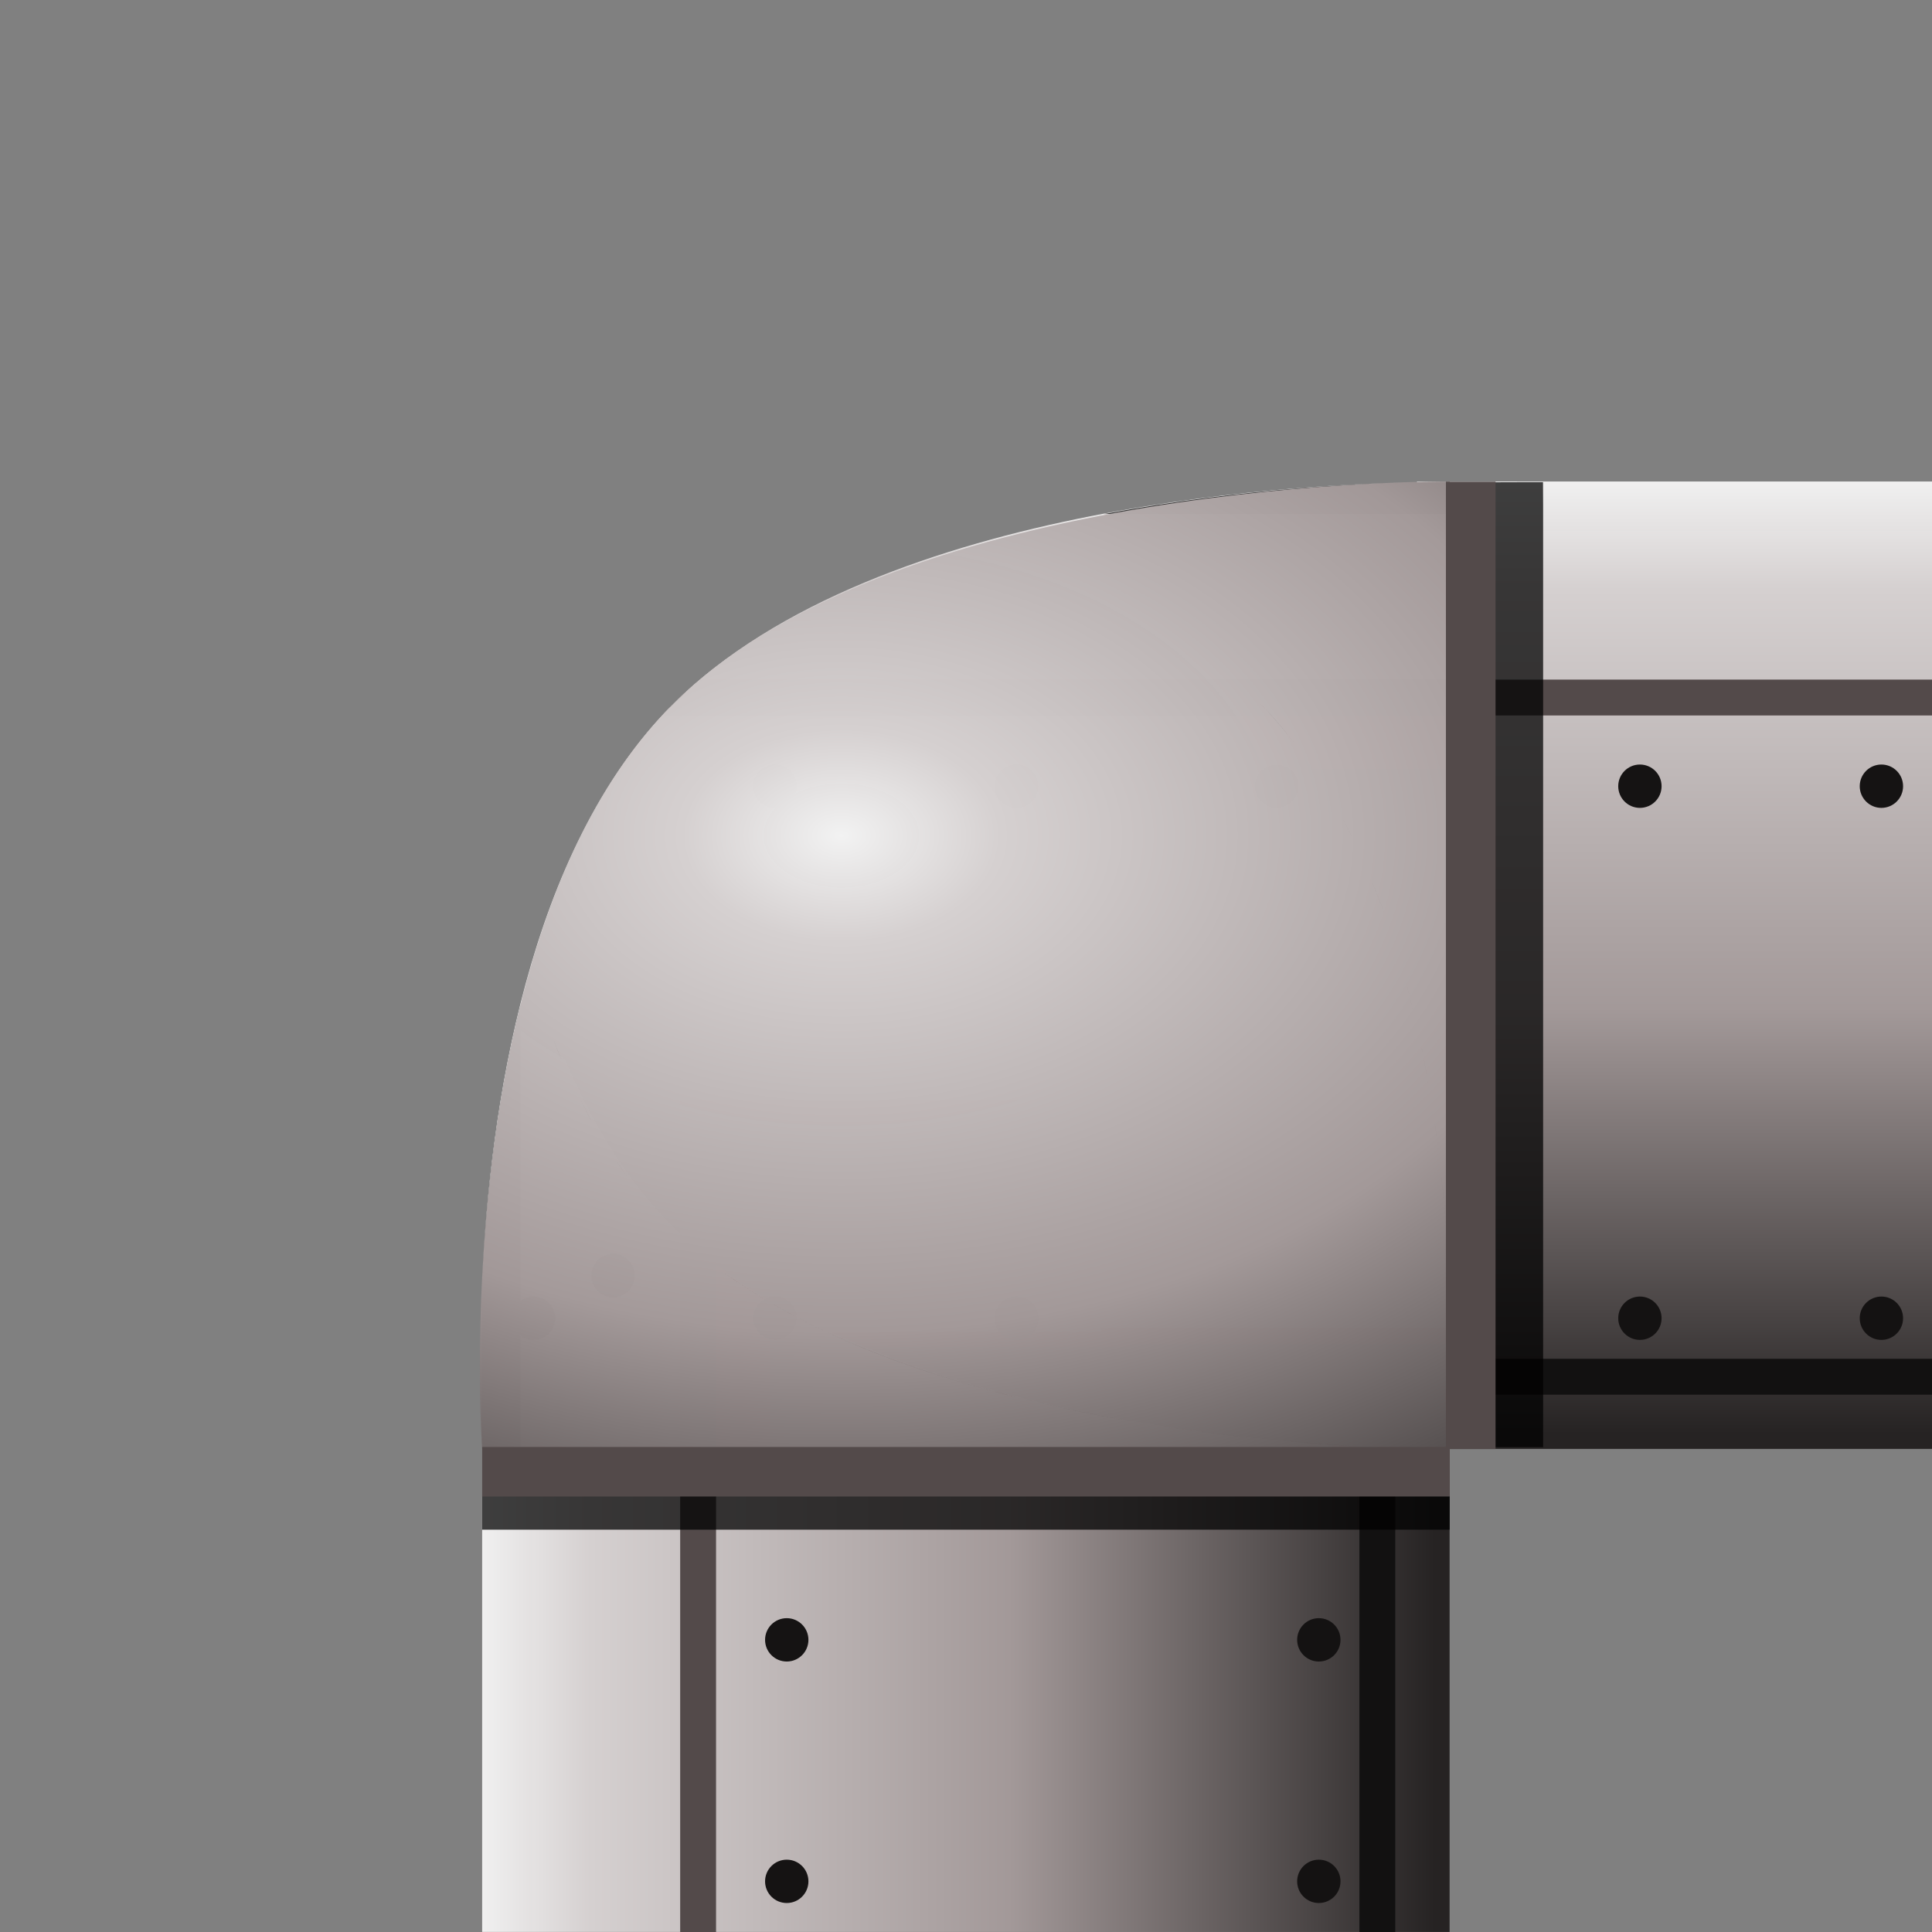 <?xml version="1.0" encoding="UTF-8" standalone="no"?>
<!-- Created with Inkscape (http://www.inkscape.org/) -->

<svg
   xmlns:dc="http://purl.org/dc/elements/1.1/"
   xmlns:cc="http://creativecommons.org/ns#"
   xmlns:rdf="http://www.w3.org/1999/02/22-rdf-syntax-ns#"
   xmlns:svg="http://www.w3.org/2000/svg"
   xmlns="http://www.w3.org/2000/svg"
   xmlns:xlink="http://www.w3.org/1999/xlink"
   xmlns:sodipodi="http://sodipodi.sourceforge.net/DTD/sodipodi-0.dtd"
   xmlns:inkscape="http://www.inkscape.org/namespaces/inkscape"
   width="32"
   height="32"
   viewBox="0 0 32 32"
   version="1.1"
   id="svg8"
   inkscape:version="0.92.3 (2405546, 2018-03-11)"
   sodipodi:docname="pipe_SE.svg">
  <rect x="0" y="0" width="32" height="32" fill="#808080" stroke="none"/>
  <defs
     id="defs2">
    <linearGradient
       inkscape:collect="always"
       xlink:href="#linearGradient4751"
       id="linearGradient4753"
       x1="22.207"
       y1="1098.375"
       x2="22.207"
       y2="1114.268"
       gradientUnits="userSpaceOnUse"
       gradientTransform="matrix(0,1.495,1,0,-1090.5,1074.63)" />
    <linearGradient
       inkscape:collect="always"
       id="linearGradient4751">
      <stop
         style="stop-color:#f2f2f2;stop-opacity:1"
         offset="0"
         id="stop4747" />
      <stop
         id="stop4757"
         offset="0.119"
         style="stop-color:#d5d0d0;stop-opacity:0.996" />
      <stop
         id="stop4755"
         offset="0.557"
         style="stop-color:#a39999;stop-opacity:0.992" />
      <stop
         style="stop-color:#252222;stop-opacity:0.996"
         offset="1"
         id="stop4749" />
    </linearGradient>
    <linearGradient
       inkscape:collect="always"
       xlink:href="#linearGradient4751"
       id="linearGradient4753-2"
       x1="22.207"
       y1="1098.375"
       x2="22.207"
       y2="1114.268"
       gradientUnits="userSpaceOnUse"
       gradientTransform="matrix(1.495,0,0,1,-15.869,-1090.51)" />
    <radialGradient
       inkscape:collect="always"
       xlink:href="#linearGradient4751"
       id="radialGradient945"
       cx="12.551"
       cy="14.723"
       fx="12.551"
       fy="14.723"
       r="8.013"
       gradientTransform="matrix(2.75,0,0,-1.843,-20.579,1131.475)"
       gradientUnits="userSpaceOnUse" />
  </defs>
  <sodipodi:namedview
     id="base"
     pagecolor="#ffffff"
     bordercolor="#666666"
     borderopacity="1.0"
     inkscape:pageopacity="0.0"
     inkscape:pageshadow="2"
     inkscape:zoom="22.627417"
     inkscape:cx="22.525068"
     inkscape:cy="11.390303"
     inkscape:document-units="px"
     inkscape:current-layer="layer1"
     showgrid="false"
     inkscape:window-width="1920"
     inkscape:window-height="1017"
     inkscape:window-x="-8"
     inkscape:window-y="-8"
     inkscape:window-maximized="1"
     units="px"
     showguides="false"
     inkscape:guide-bbox="true"
     inkscape:snap-bbox="false"
     inkscape:snap-page="true"
     inkscape:snap-global="false">
    <sodipodi:guide
       position="50,108.214"
       orientation="1,0"
       id="guide4746"
       inkscape:locked="false" />
  </sodipodi:namedview>
  <g
     inkscape:label="Layer 1"
     inkscape:groupmode="layer"
     id="layer1"
     transform="translate(0,-1090.5)">
    <path
       inkscape:connector-curvature="0"
       style="opacity:1;fill:url(#linearGradient4753);fill-opacity:1;fill-rule:nonzero;stroke:none;stroke-width:1;stroke-linecap:butt;stroke-linejoin:miter;stroke-miterlimit:4;stroke-dasharray:none;stroke-dashoffset:0.5;stroke-opacity:1"
       d="m 7.986,1122.498 v -8.053 -2.734 c 0.131,-2.812 0.739,-7.125 3.156,-9.543 1.224,-1.224 3.006,-2.039 4.855,-2.586 1.85,0.547 3.633,1.362 4.857,2.586 2.399,2.399 3.019,6.684 3.156,9.506 v 2.014 0.727 8.084 z"
       id="rect4750" />
    <path
       style="opacity:1;fill:#131111;fill-opacity:0.996;fill-rule:nonzero;stroke:none;stroke-width:0.757;stroke-linecap:butt;stroke-linejoin:bevel;stroke-miterlimit:4;stroke-dasharray:none;stroke-dashoffset:0.5;stroke-opacity:1"
       d="m 22.516,1122.5 v -15.334 h 0.594 v 15.334 z"
       id="path8540"
       inkscape:connector-curvature="0" />
    <path
       style="opacity:1;fill:#534a4a;fill-opacity:0.996;fill-rule:nonzero;stroke:none;stroke-width:0.836;stroke-linecap:butt;stroke-linejoin:bevel;stroke-miterlimit:4;stroke-dasharray:none;stroke-dashoffset:0.5;stroke-opacity:1"
       d="M 11.266,1122.5 V 1103.79 h 0.594 v 18.71 z"
       id="rect4812"
       inkscape:connector-curvature="0" />
    <circle
       style="opacity:1;fill:#151313;fill-opacity:0.996;fill-rule:nonzero;stroke:none;stroke-width:0.8;stroke-linecap:butt;stroke-linejoin:bevel;stroke-miterlimit:4;stroke-dasharray:none;stroke-dashoffset:0.5;stroke-opacity:1"
       id="path4817"
       cx="-1107.315"
       cy="-18.967"
       r="0.359"
       transform="matrix(0,-1,-1,0,0,0)" />
    <circle
       r="0.359"
       cy="13.031"
       cx="1121.661"
       id="circle4819"
       style="opacity:1;fill:#151313;fill-opacity:0.996;fill-rule:nonzero;stroke:none;stroke-width:0.8;stroke-linecap:butt;stroke-linejoin:bevel;stroke-miterlimit:4;stroke-dasharray:none;stroke-dashoffset:0.5;stroke-opacity:1"
       transform="matrix(0,1,1,0,0,0)" />
    <circle
       style="opacity:1;fill:#151313;fill-opacity:0.996;fill-rule:nonzero;stroke:none;stroke-width:0.8;stroke-linecap:butt;stroke-linejoin:bevel;stroke-miterlimit:4;stroke-dasharray:none;stroke-dashoffset:0.5;stroke-opacity:1"
       id="circle4821"
       cx="1117.661"
       cy="13.031"
       r="0.359"
       transform="matrix(0,1,1,0,0,0)" />
    <circle
       style="opacity:1;fill:#151313;fill-opacity:0.996;fill-rule:nonzero;stroke:none;stroke-width:0.8;stroke-linecap:butt;stroke-linejoin:bevel;stroke-miterlimit:4;stroke-dasharray:none;stroke-dashoffset:0.5;stroke-opacity:1"
       id="circle4825"
       cx="-1103.315"
       cy="-18.967"
       r="0.359"
       transform="matrix(0,-1,-1,0,0,0)" />
    <circle
       r="0.359"
       cy="-10.154"
       cx="-1107.315"
       id="circle8530"
       style="opacity:1;fill:#151313;fill-opacity:0.996;fill-rule:nonzero;stroke:none;stroke-width:0.8;stroke-linecap:butt;stroke-linejoin:bevel;stroke-miterlimit:4;stroke-dasharray:none;stroke-dashoffset:0.5;stroke-opacity:1"
       transform="matrix(0,-1,-1,0,0,0)" />
    <circle
       style="opacity:1;fill:#151313;fill-opacity:0.996;fill-rule:nonzero;stroke:none;stroke-width:0.8;stroke-linecap:butt;stroke-linejoin:bevel;stroke-miterlimit:4;stroke-dasharray:none;stroke-dashoffset:0.5;stroke-opacity:1"
       id="circle8532"
       cx="1121.661"
       cy="21.844"
       r="0.359"
       transform="matrix(0,1,1,0,0,0)" />
    <circle
       r="0.359"
       cy="21.844"
       cx="1117.661"
       id="circle8534"
       style="opacity:1;fill:#151313;fill-opacity:0.996;fill-rule:nonzero;stroke:none;stroke-width:0.8;stroke-linecap:butt;stroke-linejoin:bevel;stroke-miterlimit:4;stroke-dasharray:none;stroke-dashoffset:0.5;stroke-opacity:1"
       transform="matrix(0,1,1,0,0,0)" />
    <circle
       r="0.359"
       cy="-18.967"
       cx="-1111.628"
       id="circle849"
       style="opacity:1;fill:#151313;fill-opacity:0.996;fill-rule:nonzero;stroke:none;stroke-width:0.8;stroke-linecap:butt;stroke-linejoin:bevel;stroke-miterlimit:4;stroke-dasharray:none;stroke-dashoffset:0.5;stroke-opacity:1"
       transform="matrix(0,-1,-1,0,0,0)" />
    <circle
       style="opacity:1;fill:#151313;fill-opacity:0.996;fill-rule:nonzero;stroke:none;stroke-width:0.8;stroke-linecap:butt;stroke-linejoin:bevel;stroke-miterlimit:4;stroke-dasharray:none;stroke-dashoffset:0.5;stroke-opacity:1"
       id="circle857"
       cx="-1111.628"
       cy="-10.154"
       r="0.359"
       transform="matrix(0,-1,-1,0,0,0)" />
    <path
       style="opacity:1;fill:url(#linearGradient4753-2);fill-opacity:1;fill-rule:nonzero;stroke:none;stroke-width:1;stroke-linecap:butt;stroke-linejoin:miter;stroke-miterlimit:4;stroke-dasharray:none;stroke-dashoffset:0.5;stroke-opacity:1"
       d="M 23.469 7.975 L 23.469 7.992 C 22.064 8.008 14.573 8.237 11.143 11.668 C 10.016 12.795 9.286 14.349 8.809 15.973 C 9.281 17.605 10.005 19.17 11.143 20.309 C 14.846 24.012 23.555 24 23.896 23.998 L 32 23.998 L 32 7.975 L 23.896 7.975 L 23.469 7.975 z "
       transform="translate(0,1090.5)"
       id="rect4750-6" />
    <path
       style="opacity:1;fill:#131111;fill-opacity:0.996;fill-rule:nonzero;stroke:none;stroke-width:0.732;stroke-linecap:butt;stroke-linejoin:bevel;stroke-miterlimit:4;stroke-dasharray:none;stroke-dashoffset:0.5;stroke-opacity:1"
       d="m 18.006,1113.006 v 0.594 H 32 v -0.594 z"
       id="path8540-6"
       inkscape:connector-curvature="0" />
    <path
       style="opacity:1;fill:#534a4a;fill-opacity:0.996;fill-rule:nonzero;stroke:none;stroke-width:0.957;stroke-linecap:butt;stroke-linejoin:bevel;stroke-miterlimit:4;stroke-dasharray:none;stroke-dashoffset:0.5;stroke-opacity:1"
       d="M 11.609 11.256 C 11.45 11.39 11.288 11.522 11.143 11.668 C 11.086 11.724 11.041 11.791 10.986 11.85 L 32 11.85 L 32 11.256 L 11.609 11.256 z "
       transform="translate(0,1090.5)"
       id="rect4812-0" />
    <circle
       style="opacity:1;fill:#151313;fill-opacity:0.996;fill-rule:nonzero;stroke:none;stroke-width:0.8;stroke-linecap:butt;stroke-linejoin:bevel;stroke-miterlimit:4;stroke-dasharray:none;stroke-dashoffset:0.5;stroke-opacity:1"
       id="path4817-3"
       cx="-16.836"
       cy="1103.522"
       r="0.359"
       transform="scale(-1,1)" />
    <circle
       r="0.359"
       cy="1103.522"
       cx="31.162"
       id="circle4819-9"
       style="opacity:1;fill:#151313;fill-opacity:0.996;fill-rule:nonzero;stroke:none;stroke-width:0.8;stroke-linecap:butt;stroke-linejoin:bevel;stroke-miterlimit:4;stroke-dasharray:none;stroke-dashoffset:0.5;stroke-opacity:1" />
    <circle
       style="opacity:1;fill:#151313;fill-opacity:0.996;fill-rule:nonzero;stroke:none;stroke-width:0.8;stroke-linecap:butt;stroke-linejoin:bevel;stroke-miterlimit:4;stroke-dasharray:none;stroke-dashoffset:0.5;stroke-opacity:1"
       id="circle4821-9"
       cx="27.162"
       cy="1103.522"
       r="0.359" />
    <circle
       style="opacity:1;fill:#151313;fill-opacity:0.996;fill-rule:nonzero;stroke:none;stroke-width:0.8;stroke-linecap:butt;stroke-linejoin:bevel;stroke-miterlimit:4;stroke-dasharray:none;stroke-dashoffset:0.5;stroke-opacity:1"
       id="circle4825-5"
       cx="-12.836"
       cy="1103.522"
       r="0.359"
       transform="scale(-1,1)" />
    <circle
       r="0.359"
       cy="1112.334"
       cx="-16.836"
       id="circle8530-4"
       style="opacity:1;fill:#151313;fill-opacity:0.996;fill-rule:nonzero;stroke:none;stroke-width:0.8;stroke-linecap:butt;stroke-linejoin:bevel;stroke-miterlimit:4;stroke-dasharray:none;stroke-dashoffset:0.5;stroke-opacity:1"
       transform="scale(-1,1)" />
    <circle
       style="opacity:1;fill:#151313;fill-opacity:0.996;fill-rule:nonzero;stroke:none;stroke-width:0.8;stroke-linecap:butt;stroke-linejoin:bevel;stroke-miterlimit:4;stroke-dasharray:none;stroke-dashoffset:0.5;stroke-opacity:1"
       id="circle8532-2"
       cx="31.162"
       cy="1112.334"
       r="0.359" />
    <circle
       r="0.359"
       cy="1112.334"
       cx="27.162"
       id="circle8534-9"
       style="opacity:1;fill:#151313;fill-opacity:0.996;fill-rule:nonzero;stroke:none;stroke-width:0.8;stroke-linecap:butt;stroke-linejoin:bevel;stroke-miterlimit:4;stroke-dasharray:none;stroke-dashoffset:0.5;stroke-opacity:1" />
    <circle
       style="opacity:1;fill:#151313;fill-opacity:0.996;fill-rule:nonzero;stroke:none;stroke-width:0.8;stroke-linecap:butt;stroke-linejoin:bevel;stroke-miterlimit:4;stroke-dasharray:none;stroke-dashoffset:0.5;stroke-opacity:1"
       id="circle8536-0"
       cx="-8.836"
       cy="1112.334"
       r="0.359"
       transform="scale(-1,1)" />
    <circle
       r="0.359"
       cy="1112.334"
       cx="-12.836"
       id="circle8538-2"
       style="opacity:1;fill:#151313;fill-opacity:0.996;fill-rule:nonzero;stroke:none;stroke-width:0.8;stroke-linecap:butt;stroke-linejoin:bevel;stroke-miterlimit:4;stroke-dasharray:none;stroke-dashoffset:0.5;stroke-opacity:1"
       transform="scale(-1,1)" />
    <circle
       r="0.359"
       cy="1103.522"
       cx="-21.148"
       id="circle849-4"
       style="opacity:1;fill:#151313;fill-opacity:0.996;fill-rule:nonzero;stroke:none;stroke-width:0.8;stroke-linecap:butt;stroke-linejoin:bevel;stroke-miterlimit:4;stroke-dasharray:none;stroke-dashoffset:0.5;stroke-opacity:1"
       transform="scale(-1,1)" />
    <path
       style="opacity:1;fill:#000000;fill-opacity:0.742;fill-rule:nonzero;stroke:none;stroke-width:1.118;stroke-linecap:butt;stroke-linejoin:miter;stroke-miterlimit:4;stroke-dasharray:none;stroke-dashoffset:0.5;stroke-opacity:1"
       d="M 25.369 7.986 L 23.469 7.992 L 23.461 7.992 C 22.776 8 20.665 8.066 18.283 8.514 L 24.736 8.514 L 24.736 23.969 L 25.559 23.969 L 25.559 8.369 L 25.557 7.986 L 25.369 7.986 z M 9.701 14.486 C 9.742 14.715 9.784 14.942 9.834 15.174 C 9.784 14.944 9.742 14.714 9.701 14.486 z M 9.949 15.658 C 10.002 15.877 10.053 16.095 10.115 16.312 C 10.053 16.095 10.002 15.877 9.949 15.658 z M 9.605 16.629 C 9.631 16.71 9.657 16.79 9.684 16.871 C 9.657 16.79 9.631 16.71 9.605 16.629 z M 10.451 17.344 C 10.521 17.533 10.604 17.715 10.682 17.9 C 10.604 17.715 10.521 17.533 10.451 17.344 z M 9.953 17.609 C 10.002 17.733 10.049 17.857 10.102 17.979 C 10.049 17.857 10.002 17.733 9.953 17.609 z M 10.945 18.492 C 11.02 18.644 11.098 18.792 11.18 18.939 C 11.099 18.793 11.019 18.644 10.945 18.492 z M 10.404 18.611 C 10.465 18.732 10.522 18.854 10.588 18.971 C 10.523 18.854 10.465 18.731 10.404 18.611 z M 10.986 19.604 C 11.051 19.7 11.109 19.8 11.178 19.893 C 11.109 19.801 11.051 19.699 10.986 19.604 z "
       transform="translate(0,1090.5)"
       id="path922" />
    <path
       style="opacity:1;fill:#000000;fill-opacity:0.742;fill-rule:nonzero;stroke:none;stroke-width:1.118;stroke-linecap:butt;stroke-linejoin:miter;stroke-miterlimit:4;stroke-dasharray:none;stroke-dashoffset:0.5;stroke-opacity:1"
       d="m 22.176,1104.844 c 0.081,0.147 0.16,0.297 0.234,0.449 -0.074,-0.152 -0.153,-0.302 -0.234,-0.449 z m 0.498,1.041 c 0.078,0.185 0.161,0.365 0.23,0.555 -0.07,-0.189 -0.152,-0.369 -0.23,-0.555 z m -14.055,1.285 v 8.1 h 15.393 v 0.566 H 7.986 v -0.422 -0.969 -2.734 c 0.061,-1.304 0.234,-2.93 0.633,-4.541 z m 14.621,0.303 c 0.062,0.217 0.113,0.436 0.166,0.654 -0.053,-0.219 -0.104,-0.437 -0.166,-0.654 z m 0.281,1.139 c 0.05,0.23 0.092,0.46 0.133,0.688 -0.041,-0.229 -0.083,-0.456 -0.133,-0.688 z m 0.219,1.191 c 0.029,0.187 0.058,0.375 0.082,0.559 -0.024,-0.184 -0.053,-0.371 -0.082,-0.559 z m 0.125,0.938 c 0.054,0.467 0.092,0.909 0.119,1.332 -0.026,-0.421 -0.066,-0.866 -0.119,-1.332 z"
       id="path980"
       inkscape:connector-curvature="0" />
    <path
       style="opacity:1;fill:url(#radialGradient945);fill-opacity:1;fill-rule:nonzero;stroke:none;stroke-width:1;stroke-linecap:butt;stroke-linejoin:miter;stroke-miterlimit:4;stroke-dasharray:none;stroke-dashoffset:0.5;stroke-opacity:1"
       d="m 7.986,1114.498 c 0,0 -0.62,-8.553 3.157,-12.33 3.777,-3.777 12.869,-3.693 12.869,-3.693 l 0,16.023 z"
       id="rect938"
       inkscape:connector-curvature="0"
       sodipodi:nodetypes="csccc" />
    <path
       style="opacity:1;fill:#534a4a;fill-opacity:1;fill-rule:nonzero;stroke:none;stroke-width:1.102;stroke-linecap:butt;stroke-linejoin:miter;stroke-miterlimit:4;stroke-dasharray:none;stroke-dashoffset:0.5;stroke-opacity:1"
       d="m 23.949,1098.479 v 16.023 h 0.822 v -16.023 z m 0,16.023 c 0,0 -0.108,0 -0.115,0 v 0 z m -15.131,-7.766 c 0.025,0.081 0.052,0.161 0.078,0.242 -0.027,-0.081 -0.053,-0.161 -0.078,-0.242 z m 0.348,0.981 c 0.049,0.124 0.096,0.247 0.148,0.369 -0.052,-0.121 -0.1,-0.245 -0.148,-0.369 z m 0.451,1.002 c 0.061,0.12 0.118,0.242 0.184,0.359 -0.065,-0.117 -0.123,-0.239 -0.184,-0.359 z m 0.582,0.992 c 0.065,0.096 0.123,0.197 0.191,0.289 -0.068,-0.092 -0.127,-0.193 -0.191,-0.289 z m 0.881,1.098 c 0.236,0.236 0.494,0.457 0.768,0.664 -0.274,-0.207 -0.532,-0.428 -0.768,-0.664 z m 0.768,0.664 c 0.272,0.206 0.563,0.397 0.865,0.576 -0.303,-0.179 -0.593,-0.37 -0.865,-0.576 z m 0.938,0.617 c 0.285,0.166 0.58,0.319 0.885,0.463 -0.305,-0.143 -0.6,-0.298 -0.885,-0.463 z m 0.885,0.463 c 0.99,0.466 2.067,0.815 3.143,1.084 -1.076,-0.269 -2.156,-0.621 -3.143,-1.084 z m 3.143,1.084 c 0.721,0.18 1.432,0.323 2.119,0.435 -0.686,-0.113 -1.402,-0.256 -2.119,-0.435 z m 2.119,0.435 c 0.69,0.113 1.334,0.196 1.932,0.256 -0.597,-0.061 -1.249,-0.144 -1.932,-0.256 z m 2.023,0.264 c 0.577,0.056 1.011,0.091 1.441,0.113 -0.419,-0.024 -0.906,-0.06 -1.441,-0.113 z"
       id="path957"
       inkscape:connector-curvature="0" />
    <path
       style="opacity:1;fill:#534a4a;fill-opacity:1;fill-rule:nonzero;stroke:none;stroke-width:1.102;stroke-linecap:butt;stroke-linejoin:miter;stroke-miterlimit:4;stroke-dasharray:none;stroke-dashoffset:0.5;stroke-opacity:1"
       d="m 24.012,1115.287 v -0.82 H 7.986 v 0.82 z m -0.027,-4.016 c -0.025,-0.421 -0.064,-0.866 -0.115,-1.332 0.052,0.467 0.089,0.909 0.115,1.332 z m -0.158,-1.713 c -0.023,-0.184 -0.05,-0.369 -0.078,-0.557 0.028,0.187 0.055,0.373 0.078,0.557 z m -0.162,-1.062 c -0.04,-0.229 -0.081,-0.456 -0.129,-0.688 0.048,0.23 0.089,0.46 0.129,0.688 z m -0.242,-1.172 c -0.052,-0.219 -0.1,-0.437 -0.16,-0.654 0.06,0.217 0.108,0.436 0.16,0.654 z m -0.488,-1.686 c -0.068,-0.189 -0.147,-0.371 -0.223,-0.557 0.076,0.185 0.155,0.367 0.223,0.557 z m -0.48,-1.148 c -0.072,-0.152 -0.148,-0.3 -0.227,-0.447 0.079,0.147 0.155,0.296 0.227,0.447 z m -0.627,-1.117 c -0.089,-0.136 -0.172,-0.276 -0.268,-0.406 0.096,0.13 0.179,0.27 0.268,0.406 z m -0.375,-0.547 c -0.187,-0.242 -0.381,-0.475 -0.596,-0.689 0.214,0.214 0.409,0.448 0.596,0.689 z"
       id="path966"
       inkscape:connector-curvature="0" />
  </g>
</svg>

